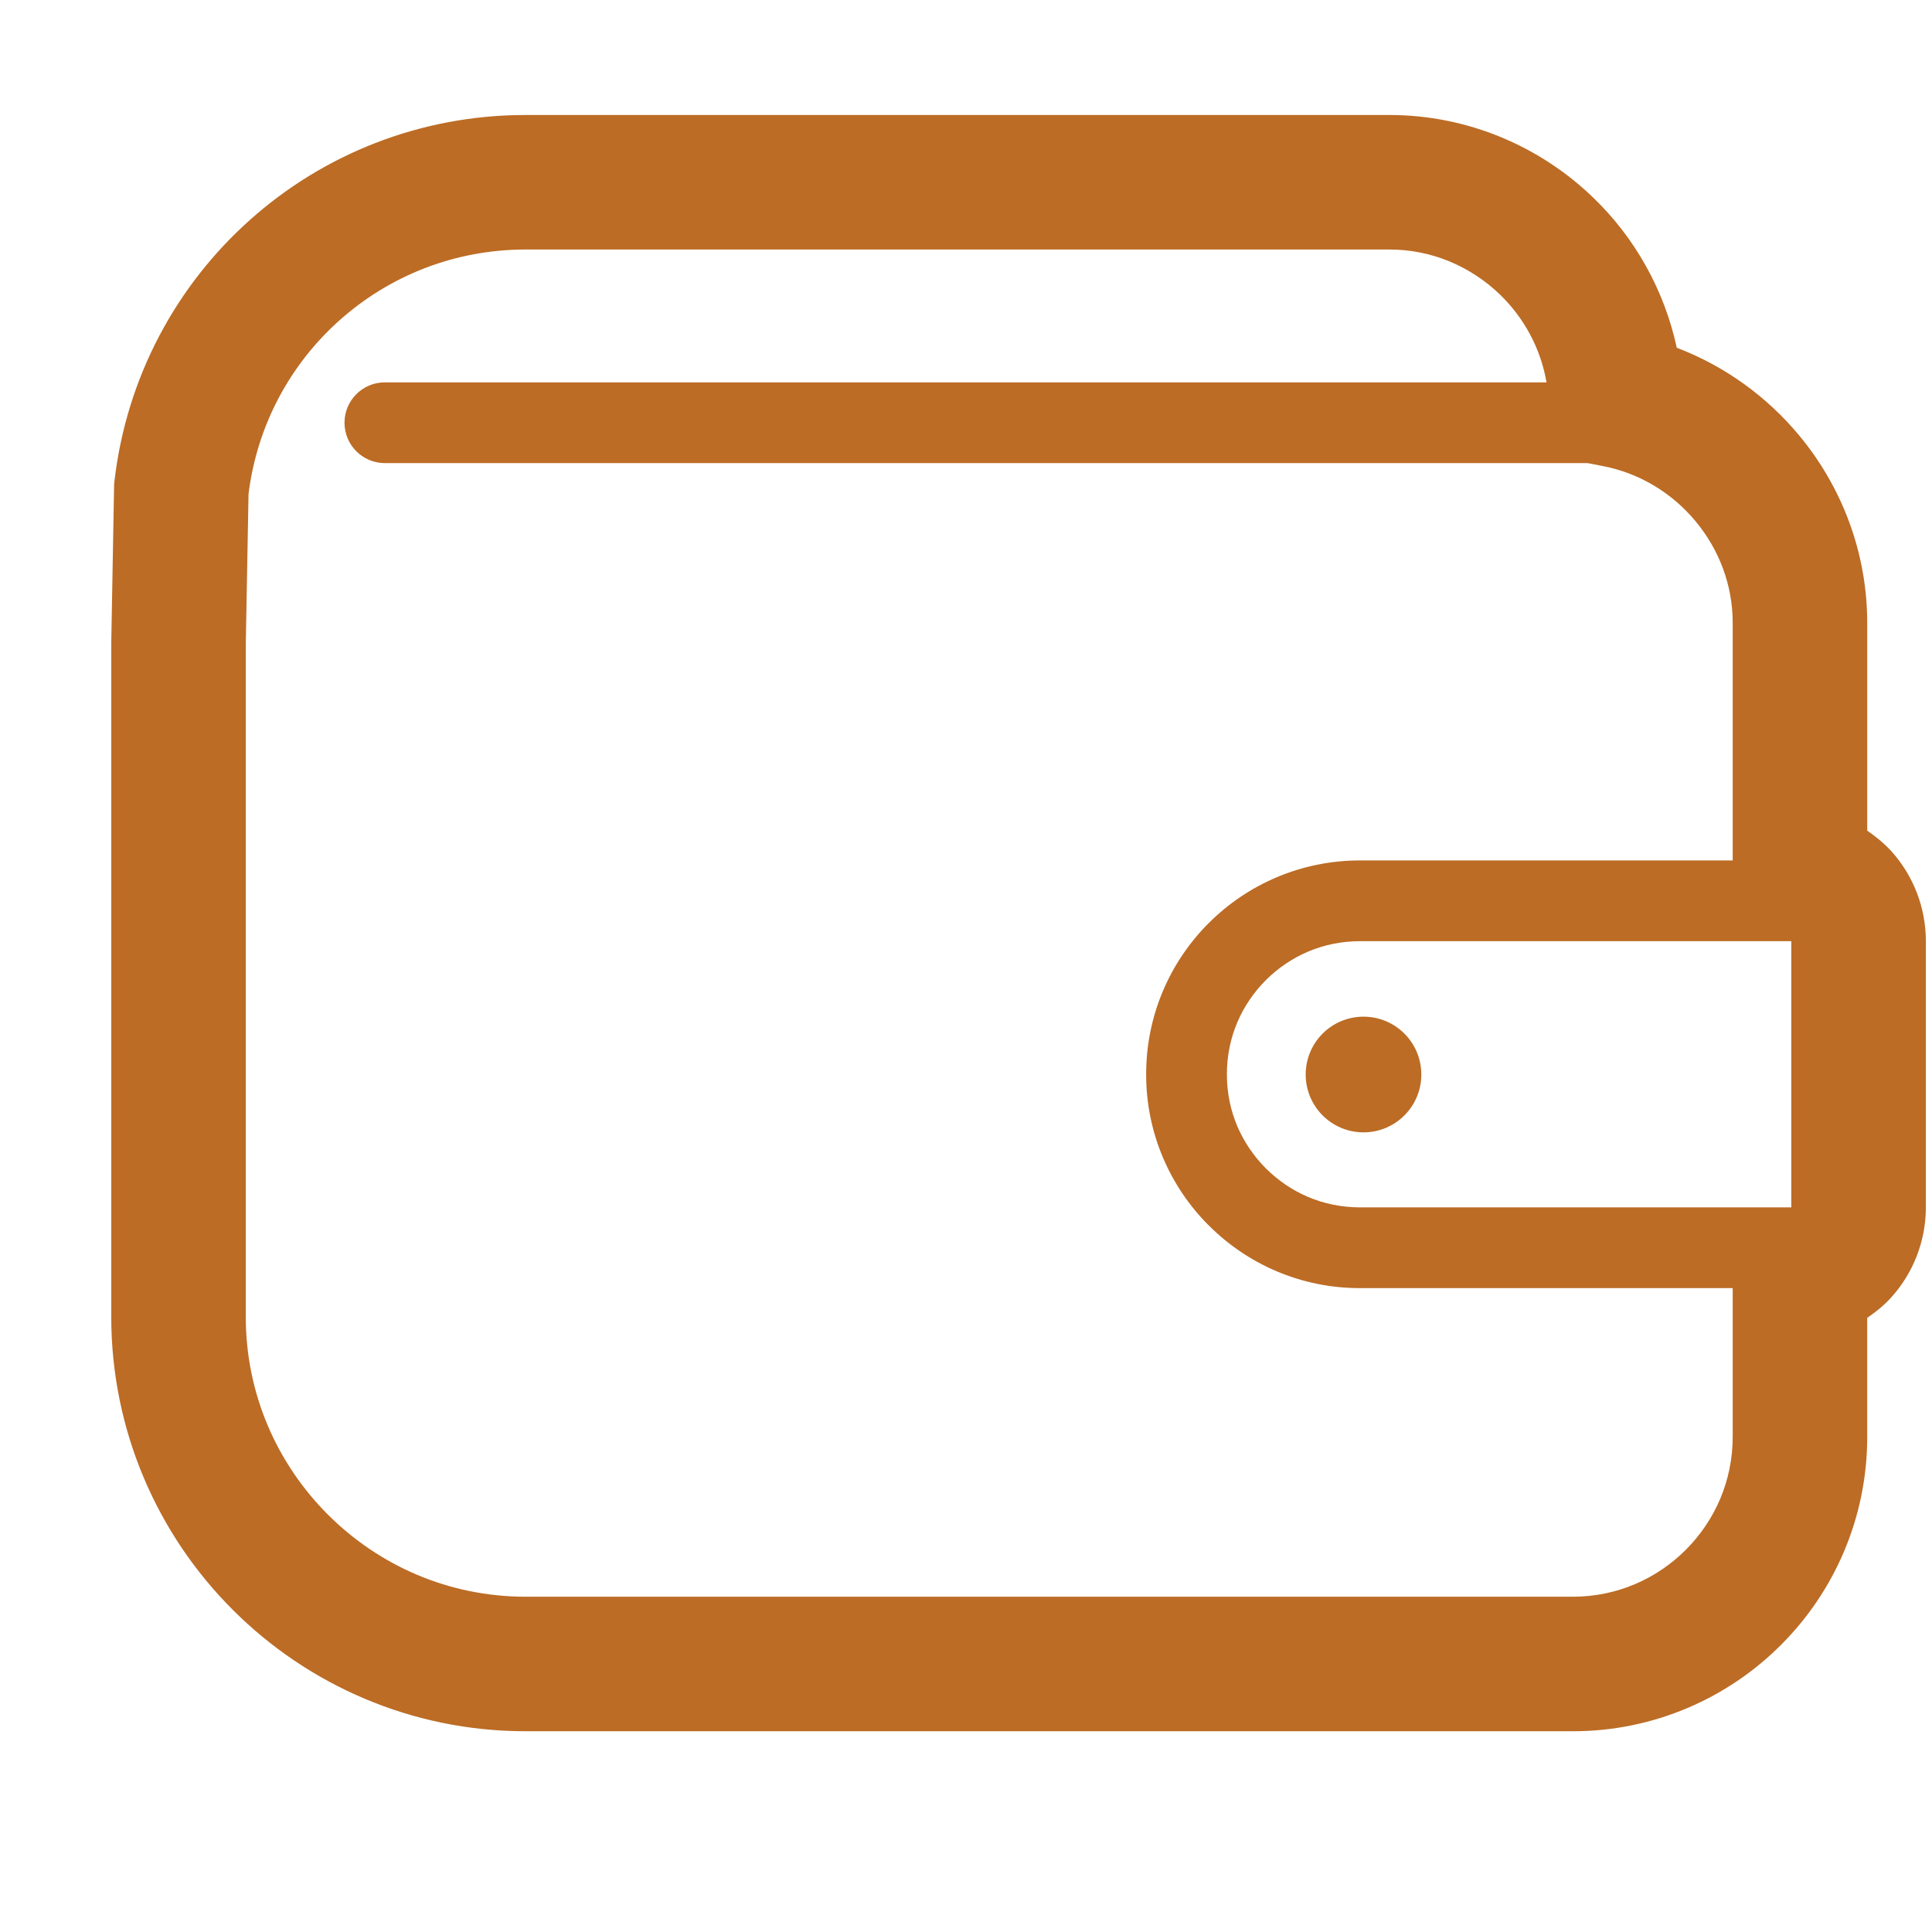<?xml version="1.0" encoding="UTF-8" standalone="no" ?>
<!DOCTYPE svg PUBLIC "-//W3C//DTD SVG 1.1//EN" "http://www.w3.org/Graphics/SVG/1.1/DTD/svg11.dtd">
<svg xmlns="http://www.w3.org/2000/svg" xmlns:xlink="http://www.w3.org/1999/xlink" version="1.1" width="1080" height="1080" viewBox="0 0 1080 1080" xml:space="preserve">
<desc>Created with Fabric.js 5.2.4</desc>
<defs>
</defs>
<rect x="0" y="0" width="100%" height="100%" fill="transparent"></rect>
<g transform="matrix(1 0 0 1 540 540)" id="45a06fce-c542-4879-898a-b2cdaaf7a10f"  >
<rect style="stroke: none; stroke-width: 1; stroke-dasharray: none; stroke-linecap: butt; stroke-dashoffset: 0; stroke-linejoin: miter; stroke-miterlimit: 4; fill: rgb(255,255,255); fill-rule: nonzero; opacity: 1; visibility: hidden;" vector-effect="non-scaling-stroke"  x="-540" y="-540" rx="0" ry="0" width="1080" height="1080" />
</g>
<g transform="matrix(1 0 0 1 540 540)" id="6a42ad79-d41b-4770-95b8-6c3a443a9029"  >
</g>
<g transform="matrix(NaN NaN NaN NaN 0 0)"  >
<g style=""   >
</g>
</g>
<g transform="matrix(NaN NaN NaN NaN 0 0)"  >
<g style=""   >
</g>
</g>
<g transform="matrix(NaN NaN NaN NaN 0 0)"  >
<g style=""   >
</g>
</g>
<g transform="matrix(NaN NaN NaN NaN 0 0)"  >
<g style=""   >
</g>
</g>
<g transform="matrix(1.27 0 0 1.27 569.38 516.03)"  >
<g style="" vector-effect="non-scaling-stroke"   >
		<g transform="matrix(1.56 0 0 1.56 151.83 66.64)"  >
<path style="stroke: none; stroke-width: 1; stroke-dasharray: none; stroke-linecap: butt; stroke-dashoffset: 0; stroke-linejoin: miter; stroke-miterlimit: 4; fill: rgb(188,108,37); fill-rule: nonzero; opacity: 1;" vector-effect="non-scaling-stroke"  transform=" translate(-353.17, -298.65)" d="M 353.172 282.328 C 344.156 282.328 336.859 289.625 336.859 298.656 C 336.859 307.656 344.156 314.969 353.172 314.969 C 362.188 314.969 369.485 307.656 369.485 298.656 C 369.484 289.625 362.188 282.328 353.172 282.328 z" stroke-linecap="round" />
</g>
		<g transform="matrix(1.56 0 0 1.56 0 0)"  >
<path style="stroke: none; stroke-width: 1; stroke-dasharray: none; stroke-linecap: butt; stroke-dashoffset: 0; stroke-linejoin: miter; stroke-miterlimit: 4; fill: rgb(188,108,37); fill-rule: nonzero; opacity: 1;" vector-effect="non-scaling-stroke"  transform=" translate(-256, -256)" d="M 502.438 235.906 C 500.407 233.625 498 231.672 495.454 229.906 L 495.454 171.281 C 495.454 151.281 488.188 132.734 476.22 118.359 C 467.157 107.453 455.314 98.843 441.72 93.656 C 438.157 77.187 429.782 62.468 418.095 51.25 C 403.236 36.922 382.876 27.984 360.626 27.984 L 116.906 27.984 C 87.125 27.968 59.718 39.156 39.093 57.625 C 18.421 76.063 4.343 101.906 0.921 131.109 L 0.812 132.031 L 0 176.969 L 0 367.094 C 0 399.313 13.141 428.641 34.281 449.75 C 55.375 470.875 84.719 484.031 116.906 484.016 L 412.406 484.016 C 435.281 484.032 456.156 474.657 471.125 459.657 C 486.109 444.704 495.469 423.844 495.453 400.969 L 495.453 367.375 C 498 365.625 500.406 363.687 502.437 361.375 C 508.359 354.734 512 345.812 512 336.219 L 512 261.078 C 512 251.469 508.359 242.547 502.438 235.906 z M 457.5 400.969 C 457.484 413.438 452.469 424.594 444.266 432.828 C 436.032 441.031 424.875 446.047 412.407 446.062 L 116.907 446.062 C 95.11 446.046 75.485 437.234 61.126 422.89 C 46.782 408.531 37.97 388.89 37.954 367.093 L 37.954 177.343 L 38.735 134.89 C 41.173 115.374 50.563 98.281 64.376 85.937 C 78.36 73.468 96.657 65.953 116.907 65.937 L 360.626 65.937 C 372.626 65.937 383.564 70.718 391.782 78.593 C 398.626 85.218 403.313 93.812 404.97 103.421 L 77.188 103.421 C 70.907 103.421 65.813 108.53 65.813 114.812 C 65.813 121.094 70.907 126.203 77.188 126.203 L 416.563 126.203 L 420.969 127.062 C 431.282 129.062 440.453 134.687 447.032 142.625 C 453.626 150.563 457.501 160.531 457.501 171.281 L 457.501 238.312 L 352.328 238.312 C 335.687 238.312 320.562 245.078 309.687 255.968 L 309.656 255.984 C 298.75 266.875 291.984 282 292 298.656 C 291.984 315.281 298.75 330.406 309.656 341.297 L 309.687 341.313 C 320.562 352.219 335.687 359.001 352.312 358.985 L 457.5 358.985 L 457.5 400.969 z M 474.031 336.188 L 474.031 336.204 L 352.328 336.204 C 341.859 336.188 332.687 332.063 325.781 325.204 C 318.906 318.282 314.781 309.126 314.781 298.657 C 314.781 288.188 318.906 279.001 325.781 272.079 C 332.687 265.235 341.859 261.11 352.328 261.095 L 474.031 261.095 L 474.031 261.095 L 474.031 336.188 z" stroke-linecap="round" />
</g>
</g>
</g>
<g transform="matrix(NaN NaN NaN NaN 0 0)"  >
<g style=""   >
</g>
</g>
</svg>